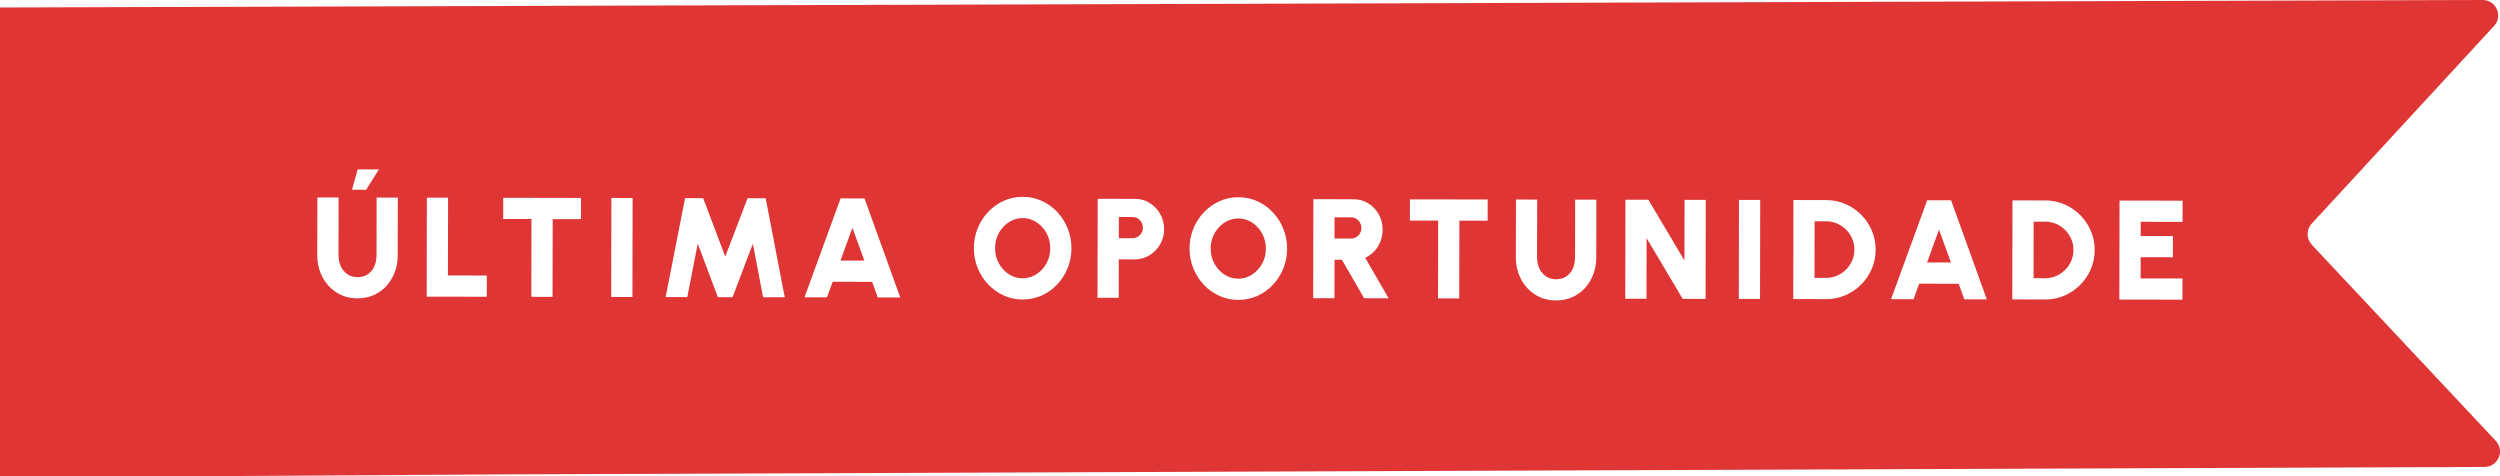 <?xml version="1.0" encoding="utf-8"?>
<!-- Generator: Adobe Illustrator 26.2.1, SVG Export Plug-In . SVG Version: 6.00 Build 0)  -->
<svg version="1.1" id="Camada_1" xmlns="http://www.w3.org/2000/svg" xmlns:xlink="http://www.w3.org/1999/xlink" x="0px" y="0px"
	 viewBox="0 0 690.67 131.63" style="enable-background:new 0 0 690.67 131.63;" xml:space="preserve">
<style type="text/css">
	.st0{fill:#8F030E;}
	.st1{filter:url(#Adobe_OpacityMaskFilter);}
	.st2{opacity:0.6;mask:url(#SVGID_1_);}
	.st3{fill:#E03535;}
	.st4{fill:#FFFFFF;}
</style>
<g>
	<path class="st3" d="M686.41,129l-545.08,2.05l-98.59,0.58H0V2.07L685.87,0c3.73-0.01,5.69,4.43,3.16,7.17l-50.39,54.62
		c-1.51,1.65-1.5,4.18,0.03,5.82l50.84,54.19C692.06,124.52,690.14,128.98,686.41,129z"/>
	<g>
		<path class="st4" d="M98.77,82.42c-2.19,0-4.12-0.54-5.79-1.61c-1.67-1.07-2.98-2.51-3.92-4.31c-0.94-1.81-1.41-3.81-1.41-6.01
			l0.03-15.94l5.86,0.01L93.52,70.5c0,1.11,0.2,2.12,0.62,3.04c0.41,0.92,1.02,1.65,1.8,2.2c0.79,0.55,1.73,0.82,2.84,0.83
			c1.12,0,2.07-0.27,2.85-0.81c0.78-0.54,1.38-1.27,1.78-2.18c0.41-0.92,0.61-1.94,0.61-3.06l0.03-15.94l5.86,0.01l-0.03,15.94
			c0,1.65-0.27,3.2-0.81,4.64c-0.54,1.44-1.3,2.7-2.29,3.8c-0.99,1.09-2.16,1.94-3.52,2.55C101.91,82.12,100.41,82.43,98.77,82.42z
			 M97.24,52.42l1.57-5.62l5.86,0.01l-3.53,5.62L97.24,52.42z"/>
		<path class="st4" d="M117.88,81.95l0.05-27.35l5.86,0.01l-0.04,21.49l10.74,0.02l-0.01,5.86L117.88,81.95z"/>
		<path class="st4" d="M160.51,54.68l-0.01,5.86l-7.81-0.01l-0.04,21.49L146.79,82l0.04-21.49l-7.81-0.01l0.01-5.86L160.51,54.68z"
			/>
		<path class="st4" d="M168.86,82.04l0.05-27.35l5.86,0.01l-0.05,27.35L168.86,82.04z"/>
		<path class="st4" d="M183.9,82.07l5.36-27.34l5,0.01l6.11,16.15l6.16-16.13l5,0.01l5.27,27.36l-5.98-0.01l-2.83-14.77l-5.61,14.76
			l-4.06-0.01l-5.56-14.78l-2.88,14.76L183.9,82.07z"/>
		<path class="st4" d="M232.23,54.8l6.6,0.01l9.88,27.37l-6.21-0.01l-1.56-4.3l-10.9-0.02l-1.57,4.3l-6.21-0.01L232.23,54.8z
			 M232.2,71.99l6.6,0.01l-3.31-9.07L232.2,71.99z"/>
		<path class="st4" d="M282.5,82.74c-1.85,0-3.59-0.37-5.21-1.11c-1.63-0.74-3.06-1.76-4.29-3.06c-1.23-1.31-2.2-2.81-2.9-4.53
			c-0.7-1.71-1.05-3.55-1.05-5.5c0-1.95,0.36-3.79,1.06-5.5c0.71-1.71,1.68-3.22,2.92-4.52c1.24-1.3,2.67-2.32,4.3-3.05
			c1.63-0.73,3.37-1.1,5.22-1.09c1.86,0,3.61,0.37,5.23,1.11c1.63,0.74,3.06,1.76,4.29,3.07c1.23,1.3,2.2,2.81,2.89,4.53
			c0.69,1.71,1.04,3.55,1.04,5.5c0,1.95-0.35,3.79-1.05,5.5c-0.7,1.71-1.67,3.22-2.91,4.52c-1.24,1.3-2.67,2.32-4.3,3.05
			C286.11,82.38,284.36,82.75,282.5,82.74z M282.51,76.88c1.04,0,2.02-0.21,2.94-0.65c0.92-0.43,1.73-1.03,2.44-1.79
			c0.7-0.76,1.26-1.64,1.66-2.64c0.4-1,0.6-2.08,0.6-3.22c0-1.15-0.19-2.22-0.59-3.22c-0.4-1-0.94-1.89-1.65-2.65
			c-0.7-0.76-1.51-1.36-2.43-1.8c-0.92-0.44-1.9-0.66-2.94-0.66c-1.04,0-2.02,0.22-2.94,0.65c-0.92,0.44-1.73,1.03-2.43,1.79
			c-0.71,0.76-1.26,1.64-1.66,2.65c-0.4,1-0.6,2.08-0.6,3.22c0,1.15,0.19,2.22,0.59,3.22c0.4,1,0.94,1.89,1.65,2.65
			c0.7,0.76,1.51,1.36,2.43,1.8C280.49,76.66,281.47,76.88,282.51,76.88z"/>
		<path class="st4" d="M303.21,82.27l0.05-27.35l10.31,0.02c1.5,0,2.85,0.39,4.07,1.15c1.22,0.76,2.18,1.78,2.9,3.05
			c0.71,1.27,1.07,2.66,1.07,4.17c0,1.54-0.37,2.94-1.11,4.2c-0.74,1.26-1.72,2.27-2.95,3.02c-1.23,0.75-2.56,1.13-4.01,1.13
			l-4.45-0.01l-0.02,10.63L303.21,82.27z M309.1,65.8l3.79,0.01c0.52,0,1-0.13,1.43-0.4c0.43-0.27,0.78-0.62,1.04-1.06
			c0.26-0.44,0.39-0.93,0.39-1.46c0-0.53-0.13-1.02-0.39-1.47c-0.26-0.44-0.6-0.8-1.03-1.07c-0.43-0.27-0.9-0.4-1.43-0.4l-3.79-0.01
			L309.1,65.8z"/>
		<path class="st4" d="M342.08,82.85c-1.85,0-3.59-0.37-5.21-1.11c-1.63-0.74-3.06-1.76-4.29-3.06c-1.24-1.31-2.2-2.81-2.9-4.53
			c-0.7-1.71-1.05-3.55-1.05-5.5c0-1.95,0.36-3.79,1.06-5.5c0.71-1.71,1.68-3.22,2.92-4.52c1.24-1.3,2.67-2.32,4.3-3.05
			c1.63-0.73,3.37-1.1,5.22-1.09c1.86,0,3.61,0.37,5.23,1.11c1.63,0.74,3.06,1.76,4.29,3.07c1.23,1.3,2.2,2.81,2.89,4.53
			c0.69,1.71,1.04,3.55,1.04,5.5c0,1.95-0.35,3.79-1.05,5.5c-0.7,1.71-1.67,3.22-2.91,4.52c-1.24,1.3-2.67,2.32-4.3,3.05
			C345.69,82.49,343.94,82.85,342.08,82.85z M342.09,76.99c1.04,0,2.02-0.21,2.94-0.65c0.92-0.43,1.73-1.03,2.43-1.79
			c0.71-0.76,1.26-1.64,1.66-2.64c0.4-1,0.6-2.08,0.6-3.22c0-1.14-0.19-2.22-0.59-3.22c-0.4-1-0.94-1.89-1.65-2.65
			c-0.7-0.76-1.51-1.36-2.43-1.8c-0.92-0.44-1.9-0.66-2.94-0.66c-1.04,0-2.02,0.22-2.94,0.65c-0.92,0.44-1.73,1.03-2.44,1.79
			c-0.71,0.76-1.26,1.64-1.66,2.64c-0.4,1-0.6,2.08-0.6,3.22c0,1.15,0.19,2.22,0.59,3.22c0.4,1,0.94,1.89,1.65,2.65
			c0.7,0.76,1.51,1.36,2.43,1.8C340.07,76.77,341.05,76.99,342.09,76.99z"/>
		<path class="st4" d="M362.79,82.38l0.05-27.35l11.13,0.02c1.5,0,2.85,0.38,4.06,1.14c1.21,0.76,2.17,1.77,2.88,3.04
			c0.71,1.27,1.06,2.67,1.06,4.19c0,1.17-0.2,2.26-0.59,3.27c-0.39,1.01-0.95,1.9-1.67,2.67c-0.72,0.77-1.58,1.39-2.55,1.86
			l6.47,11.18l-6.76-0.01l-6.15-10.64l-2.03,0l-0.02,10.63L362.79,82.38z M368.68,65.9l4.57,0.01c0.52,0,1-0.13,1.43-0.4
			c0.43-0.27,0.78-0.62,1.04-1.06c0.26-0.44,0.39-0.93,0.39-1.46c0-0.53-0.13-1.02-0.39-1.47c-0.26-0.44-0.6-0.8-1.03-1.07
			c-0.43-0.27-0.9-0.4-1.43-0.4l-4.57-0.01L368.68,65.9z"/>
		<path class="st4" d="M411,55.11l-0.01,5.86l-7.81-0.01l-0.04,21.49l-5.86-0.01l0.04-21.49l-7.81-0.01l0.01-5.86L411,55.11z"/>
		<path class="st4" d="M429.9,83c-2.19,0-4.12-0.54-5.79-1.61c-1.67-1.07-2.98-2.51-3.92-4.31c-0.94-1.81-1.41-3.81-1.41-6.01
			l0.03-15.94l5.86,0.01l-0.03,15.94c0,1.11,0.2,2.12,0.62,3.04c0.42,0.92,1.02,1.65,1.8,2.2c0.79,0.55,1.73,0.82,2.84,0.83
			c1.12,0,2.07-0.27,2.85-0.81c0.78-0.54,1.38-1.27,1.78-2.18c0.4-0.92,0.61-1.94,0.61-3.06l0.03-15.94l5.86,0.01l-0.03,15.94
			c0,1.65-0.27,3.2-0.81,4.64c-0.54,1.44-1.3,2.7-2.29,3.8c-0.99,1.09-2.17,1.94-3.52,2.55C433.04,82.7,431.54,83,429.9,83z"/>
		<path class="st4" d="M449.01,82.53l0.05-27.35l6.33,0.01l9.97,16.78l0.03-16.76l5.86,0.01l-0.05,27.35l-6.33-0.01l-9.97-16.78
			l-0.03,16.76L449.01,82.53z"/>
		<path class="st4" d="M480.38,82.58l0.05-27.35l5.86,0.01l-0.05,27.35L480.38,82.58z"/>
		<path class="st4" d="M495.42,82.61l0.05-27.35l9.06,0.02c1.89,0,3.66,0.36,5.3,1.08c1.65,0.71,3.1,1.7,4.35,2.96
			c1.25,1.26,2.23,2.71,2.94,4.36c0.71,1.65,1.06,3.42,1.06,5.31c0,1.89-0.36,3.66-1.08,5.3c-0.71,1.65-1.7,3.1-2.96,4.35
			c-1.26,1.26-2.71,2.24-4.36,2.94c-1.65,0.71-3.42,1.06-5.31,1.06L495.42,82.61z M501.29,76.76l3.2,0.01c1.06,0,2.05-0.2,2.99-0.6
			c0.94-0.4,1.77-0.96,2.5-1.68c0.73-0.71,1.3-1.54,1.71-2.49c0.41-0.94,0.62-1.96,0.62-3.04c0-1.08-0.2-2.09-0.61-3.03
			c-0.41-0.94-0.97-1.77-1.7-2.49c-0.72-0.72-1.55-1.29-2.49-1.69c-0.94-0.41-1.94-0.61-3.01-0.61l-3.2-0.01L501.29,76.76z"/>
		<path class="st4" d="M532.42,55.32l6.6,0.01l9.87,27.37l-6.21-0.01l-1.56-4.3l-10.9-0.02l-1.57,4.29l-6.21-0.01L532.42,55.32z
			 M532.39,72.51l6.6,0.01l-3.31-9.07L532.39,72.51z"/>
		<path class="st4" d="M555.93,82.71l0.05-27.35l9.06,0.02c1.89,0,3.66,0.36,5.3,1.08c1.65,0.71,3.1,1.7,4.35,2.96
			c1.25,1.26,2.23,2.71,2.94,4.36c0.71,1.65,1.06,3.42,1.06,5.31c0,1.89-0.36,3.66-1.07,5.3c-0.71,1.65-1.7,3.1-2.96,4.35
			c-1.26,1.26-2.71,2.24-4.36,2.94c-1.65,0.71-3.42,1.06-5.31,1.06L555.93,82.71z M561.81,76.86l3.2,0.01c1.06,0,2.05-0.2,2.99-0.6
			c0.94-0.4,1.77-0.96,2.5-1.68c0.73-0.71,1.3-1.54,1.71-2.49c0.41-0.94,0.62-1.96,0.62-3.04c0-1.08-0.2-2.09-0.61-3.03
			c-0.41-0.94-0.97-1.77-1.7-2.49c-0.72-0.72-1.55-1.29-2.49-1.69c-0.94-0.41-1.94-0.61-3.01-0.61l-3.2-0.01L561.81,76.86z"/>
		<path class="st4" d="M585.51,82.76l0.05-27.35l17.42,0.03l-0.01,5.86l-11.56-0.02l-0.01,3.91l8.91,0.02l-0.01,5.86l-8.91-0.02
			l-0.01,5.86l11.56,0.02l-0.01,5.86L585.51,82.76z"/>
	</g>
</g>
</svg>
